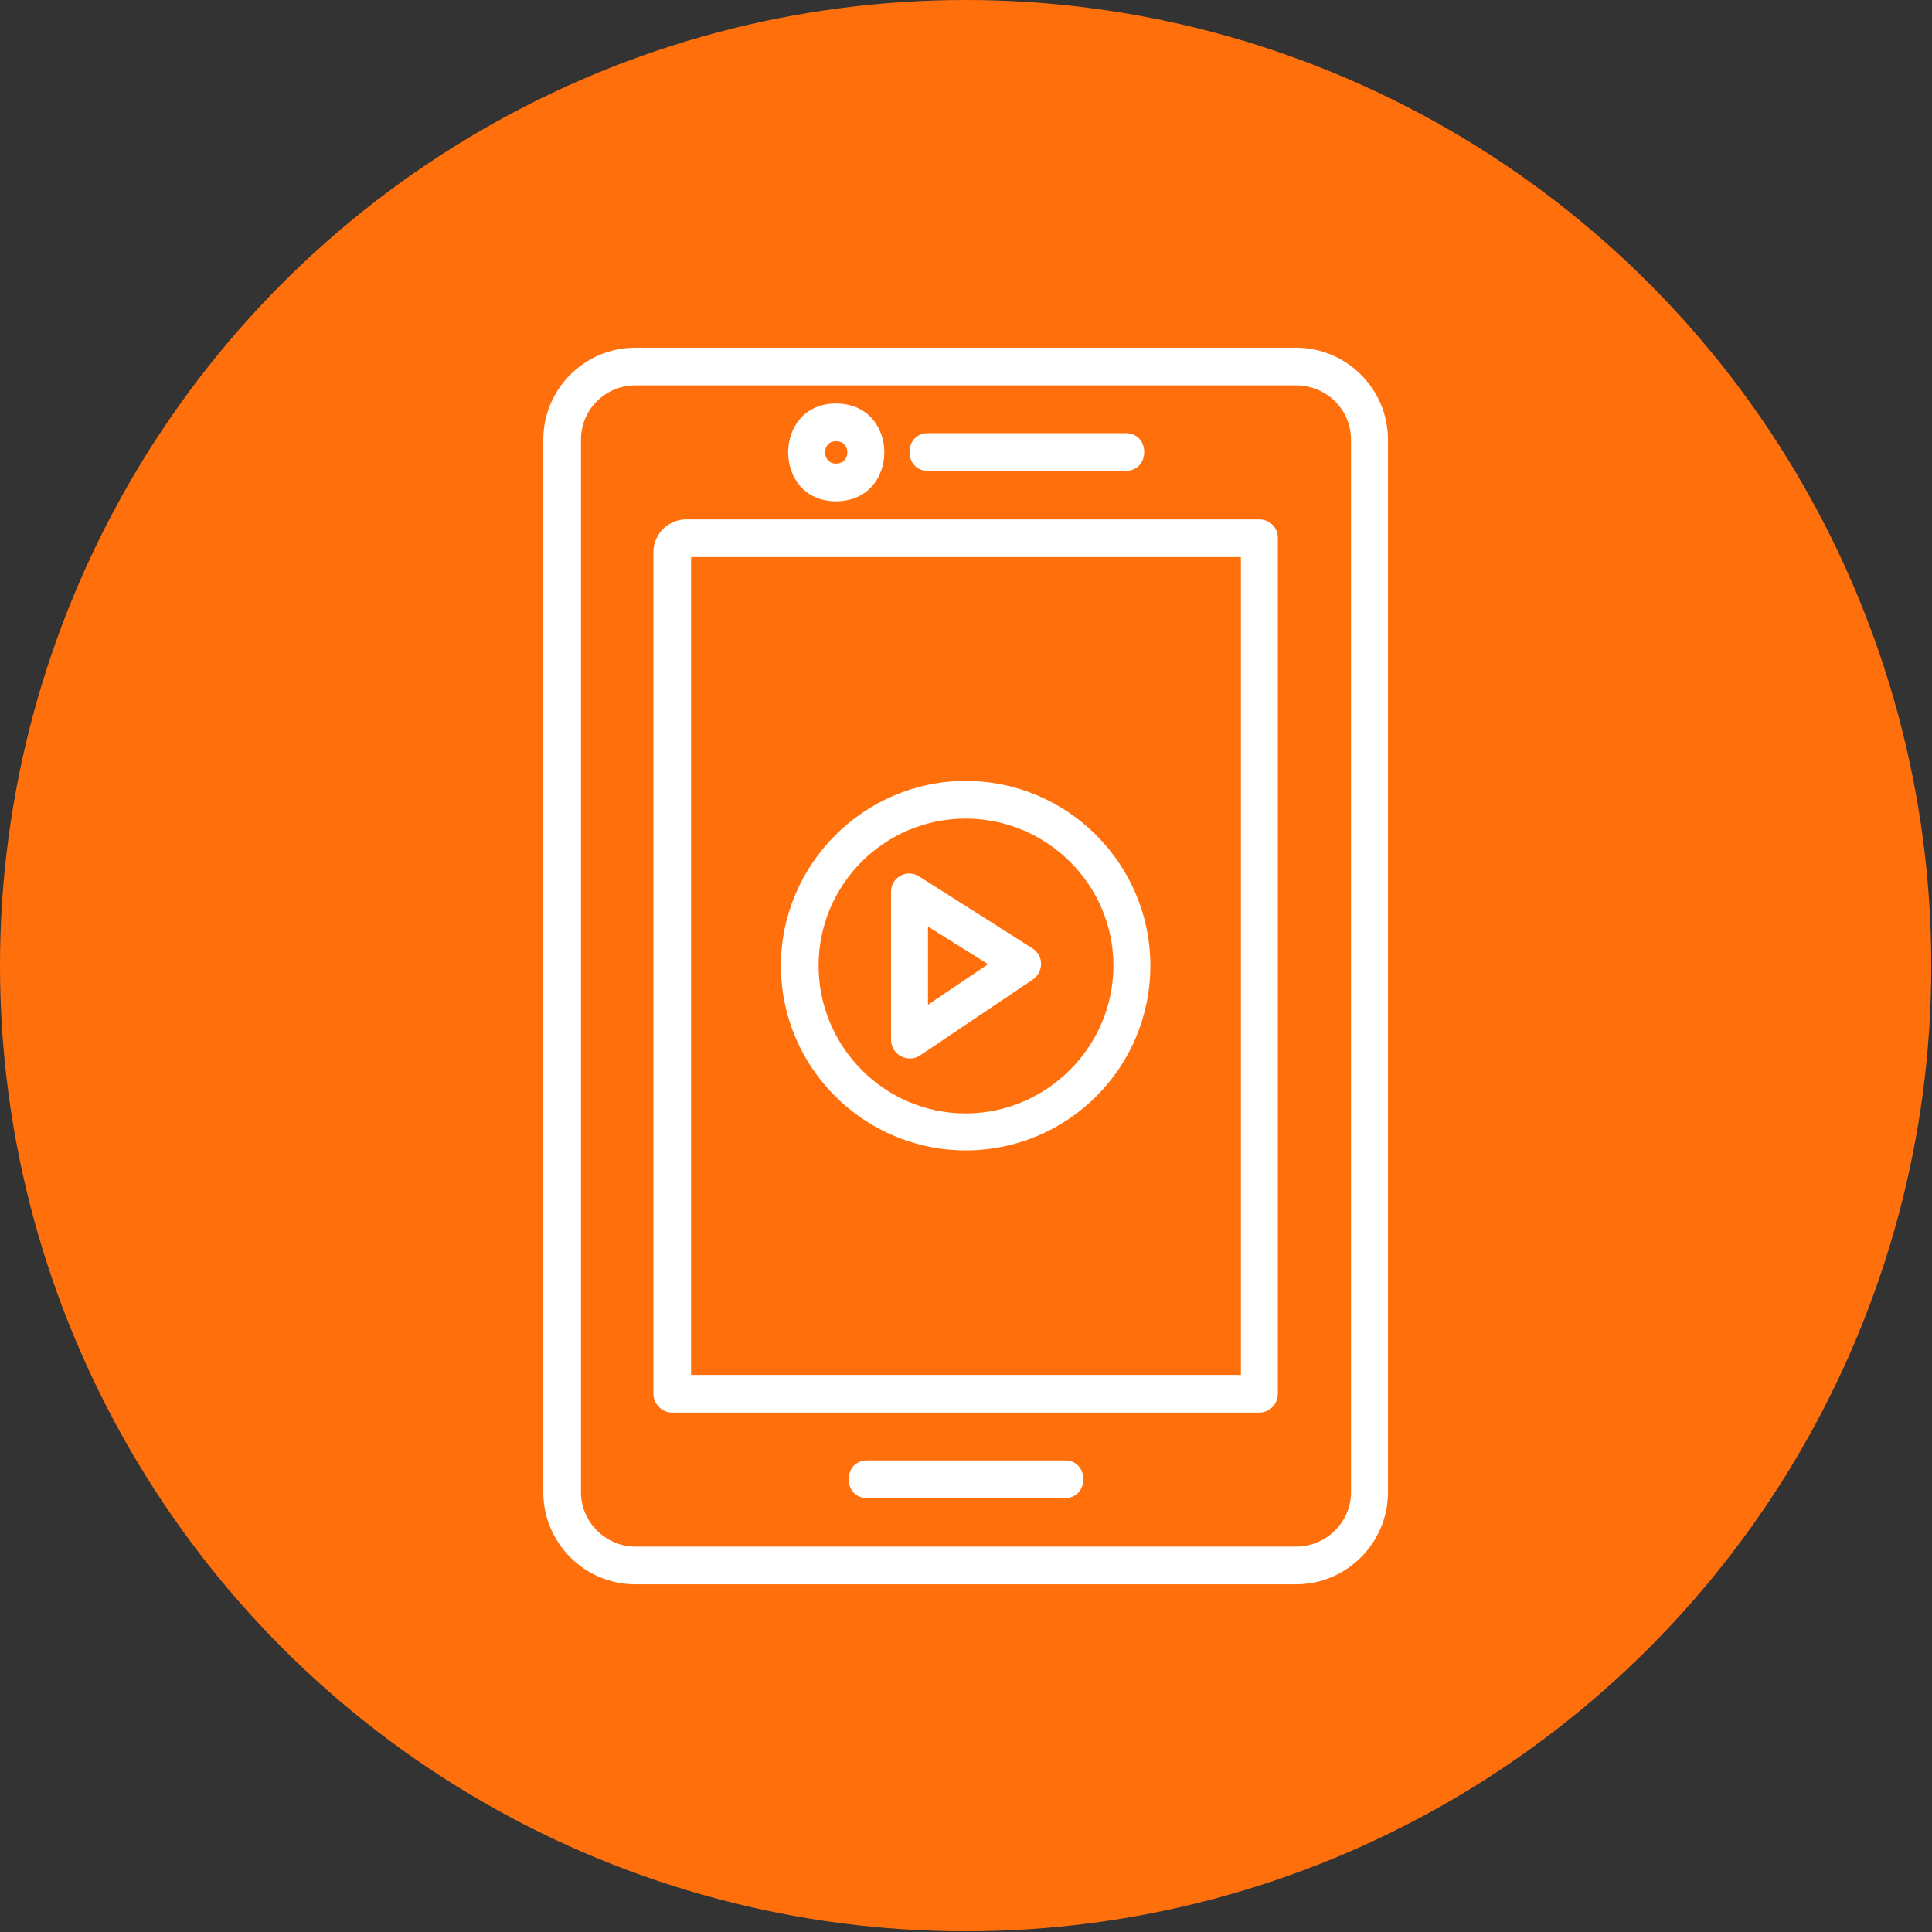 <svg clip-rule="evenodd" fill-rule="evenodd" height="2.667in" image-rendering="optimizeQuality" shape-rendering="geometricPrecision" text-rendering="geometricPrecision" viewBox="0 0 2667 2667" width="2.667in" xmlns="http://www.w3.org/2000/svg"><rect x="0" y="0" width="2667" height="2667" fill="#333333" stroke="none"/><g id="Layer_x0020_1"><circle cx="1333" cy="1333" fill="#ff700d" r="1333"/><path d="m1554 650h-273c-34 0-34-52 0-52h273c34 0 34 52 0 52zm235 1537h-912c-70 0-127-57-127-127v-1453c0-70 57-127 127-127h912c70 0 127 57 127 127v1453c0 70-57 127-127 127zm-912-1655c-41 0-75 33-75 75v1453c0 41 34 75 75 75h912c42 0 76-34 76-75v-1453c0-42-34-75-76-75zm861 1418h-810c-14 0-26-12-26-26v-1162c0-25 21-45 45-45h791c15 0 26 11 26 26v1181c0 14-11 26-26 26zm-784-52h759v-1129h-759zm516 170h-273c-34 0-34-52 0-52h273c34 0 34 52 0 52zm-137-480c-140 0-255-114-255-255 0-140 115-255 255-255 141 0 255 115 255 255 0 141-114 255-255 255zm0-458c-112 0-203 91-203 203s91 204 203 204 204-92 204-204-92-203-204-203zm-103 305v-204c0-20 22-32 39-21l156 99c16 10 16 32 1 43l-156 105c-17 11-40-1-40-22zm51-156v108l83-56zm-127-587c-88 0-88-135 0-135 89 0 89 135 0 135zm0-83c-20 0-20 31 0 31 21 0 21-31 0-31z" fill="#fff"/></g></svg>